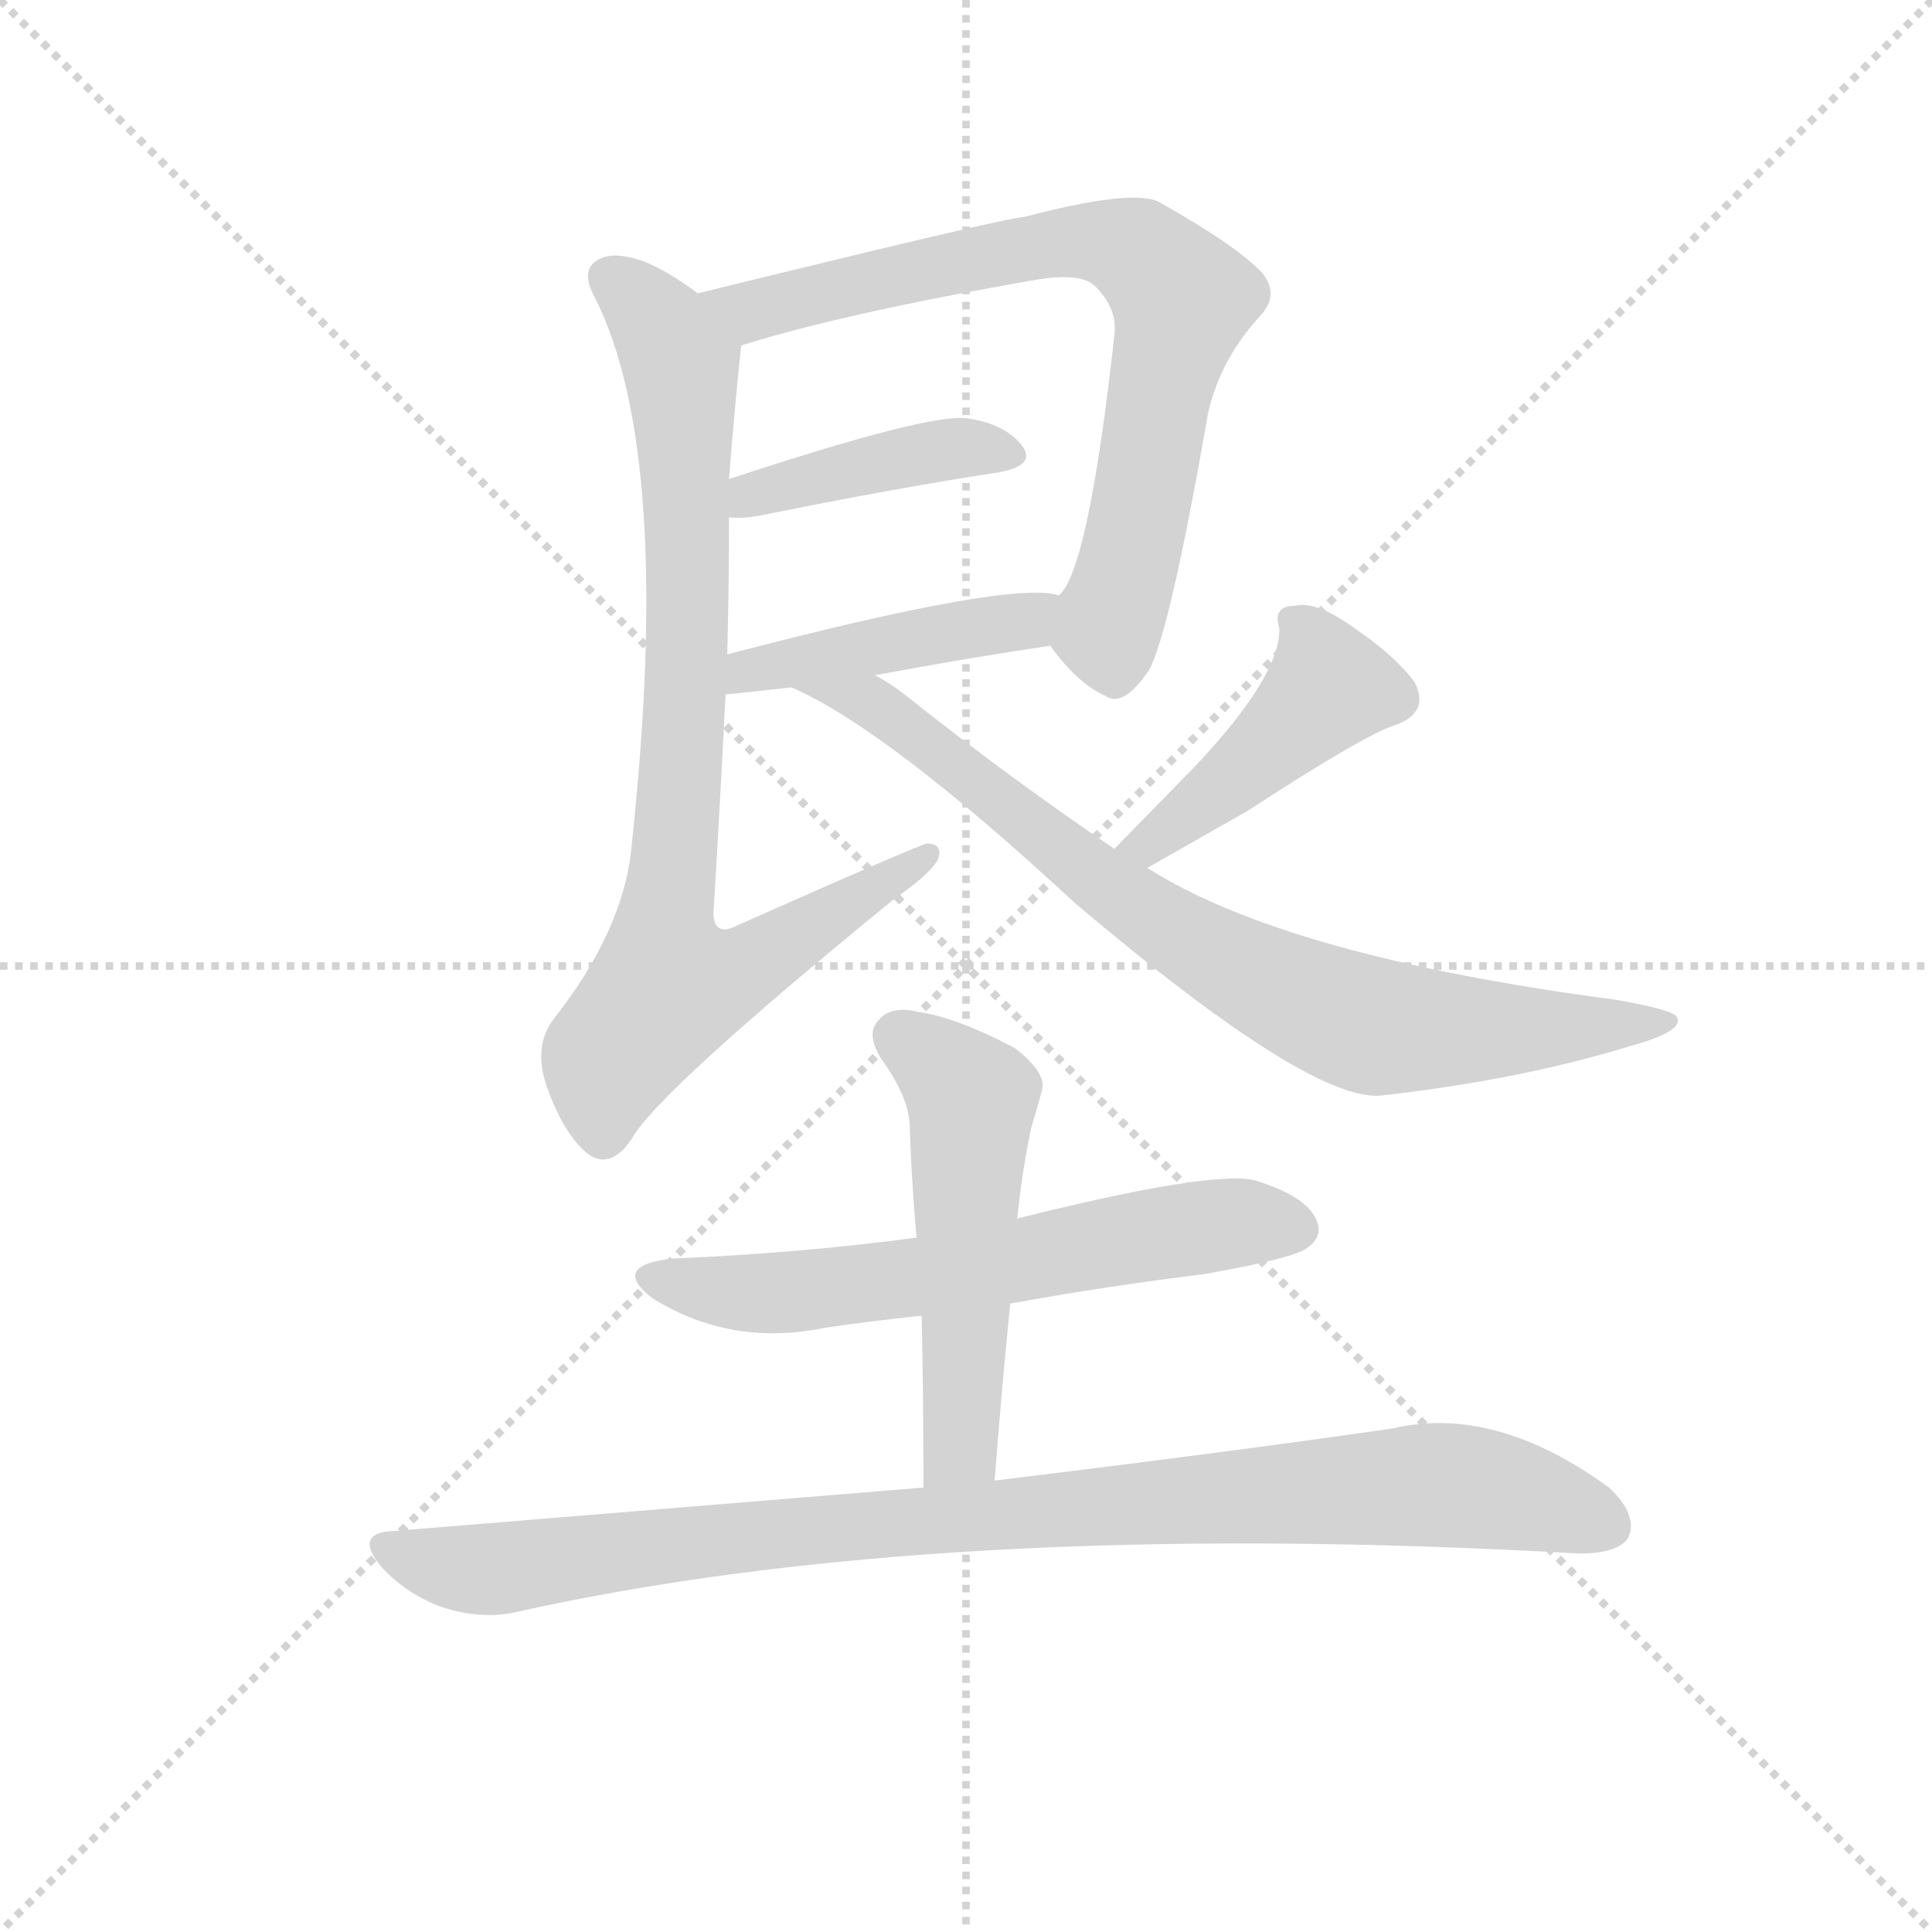 <svg version="1.1" viewBox="0 0 1024 1024" xmlns="http://www.w3.org/2000/svg">
  <g stroke="lightgray" stroke-dasharray="1,1" stroke-width="1" transform="scale(4, 4)">
    <line x1="0" y1="0" x2="256" y2="256"></line>
    <line x1="256" y1="0" x2="0" y2="256"></line>
    <line x1="128" y1="0" x2="128" y2="256"></line>
    <line x1="0" y1="128" x2="256" y2="128"></line>
  </g>
  <g transform="scale(0.92, -0.92) translate(60, -850)">
    <style type="text/css">
      
        @keyframes keyframes0 {
          from {
            stroke: blue;
            stroke-dashoffset: 757;
            stroke-width: 128;
          }
          71% {
            animation-timing-function: step-end;
            stroke: blue;
            stroke-dashoffset: 0;
            stroke-width: 128;
          }
          to {
            stroke: black;
            stroke-width: 1024;
          }
        }
        #make-me-a-hanzi-animation-0 {
          animation: keyframes0 0.866s both;
          animation-delay: 0s;
          animation-timing-function: linear;
        }
      
        @keyframes keyframes1 {
          from {
            stroke: blue;
            stroke-dashoffset: 420;
            stroke-width: 128;
          }
          58% {
            animation-timing-function: step-end;
            stroke: blue;
            stroke-dashoffset: 0;
            stroke-width: 128;
          }
          to {
            stroke: black;
            stroke-width: 1024;
          }
        }
        #make-me-a-hanzi-animation-1 {
          animation: keyframes1 0.592s both;
          animation-delay: 0.866s;
          animation-timing-function: linear;
        }
      
        @keyframes keyframes2 {
          from {
            stroke: blue;
            stroke-dashoffset: 452;
            stroke-width: 128;
          }
          60% {
            animation-timing-function: step-end;
            stroke: blue;
            stroke-dashoffset: 0;
            stroke-width: 128;
          }
          to {
            stroke: black;
            stroke-width: 1024;
          }
        }
        #make-me-a-hanzi-animation-2 {
          animation: keyframes2 0.618s both;
          animation-delay: 1.458s;
          animation-timing-function: linear;
        }
      
        @keyframes keyframes3 {
          from {
            stroke: blue;
            stroke-dashoffset: 844;
            stroke-width: 128;
          }
          73% {
            animation-timing-function: step-end;
            stroke: blue;
            stroke-dashoffset: 0;
            stroke-width: 128;
          }
          to {
            stroke: black;
            stroke-width: 1024;
          }
        }
        #make-me-a-hanzi-animation-3 {
          animation: keyframes3 0.937s both;
          animation-delay: 2.076s;
          animation-timing-function: linear;
        }
      
        @keyframes keyframes4 {
          from {
            stroke: blue;
            stroke-dashoffset: 444;
            stroke-width: 128;
          }
          59% {
            animation-timing-function: step-end;
            stroke: blue;
            stroke-dashoffset: 0;
            stroke-width: 128;
          }
          to {
            stroke: black;
            stroke-width: 1024;
          }
        }
        #make-me-a-hanzi-animation-4 {
          animation: keyframes4 0.611s both;
          animation-delay: 3.013s;
          animation-timing-function: linear;
        }
      
        @keyframes keyframes5 {
          from {
            stroke: blue;
            stroke-dashoffset: 804;
            stroke-width: 128;
          }
          72% {
            animation-timing-function: step-end;
            stroke: blue;
            stroke-dashoffset: 0;
            stroke-width: 128;
          }
          to {
            stroke: black;
            stroke-width: 1024;
          }
        }
        #make-me-a-hanzi-animation-5 {
          animation: keyframes5 0.904s both;
          animation-delay: 3.624s;
          animation-timing-function: linear;
        }
      
        @keyframes keyframes6 {
          from {
            stroke: blue;
            stroke-dashoffset: 627;
            stroke-width: 128;
          }
          67% {
            animation-timing-function: step-end;
            stroke: blue;
            stroke-dashoffset: 0;
            stroke-width: 128;
          }
          to {
            stroke: black;
            stroke-width: 1024;
          }
        }
        #make-me-a-hanzi-animation-6 {
          animation: keyframes6 0.76s both;
          animation-delay: 4.528s;
          animation-timing-function: linear;
        }
      
        @keyframes keyframes7 {
          from {
            stroke: blue;
            stroke-dashoffset: 532;
            stroke-width: 128;
          }
          63% {
            animation-timing-function: step-end;
            stroke: blue;
            stroke-dashoffset: 0;
            stroke-width: 128;
          }
          to {
            stroke: black;
            stroke-width: 1024;
          }
        }
        #make-me-a-hanzi-animation-7 {
          animation: keyframes7 0.683s both;
          animation-delay: 5.288s;
          animation-timing-function: linear;
        }
      
        @keyframes keyframes8 {
          from {
            stroke: blue;
            stroke-dashoffset: 967;
            stroke-width: 128;
          }
          76% {
            animation-timing-function: step-end;
            stroke: blue;
            stroke-dashoffset: 0;
            stroke-width: 128;
          }
          to {
            stroke: black;
            stroke-width: 1024;
          }
        }
        #make-me-a-hanzi-animation-8 {
          animation: keyframes8 1.037s both;
          animation-delay: 5.971s;
          animation-timing-function: linear;
        }
      
    </style>
    
      <path d="M 545 478 Q 561 456 577 449 Q 587 442 602 464 Q 614 486 636 612 Q 643 643 666 668 Q 678 681 666 694 Q 650 710 607 734 Q 591 741 530 725 Q 521 725 342 681 C 313 674 338 642 367 651 Q 428 670 538 689 Q 563 693 571 685 Q 584 672 582 657 Q 567 521 550 507 C 538 486 538 486 545 478 Z" fill="lightgray"></path>
    
      <path d="M 360 552 Q 367 551 378 553 Q 457 569 516 578 Q 537 582 529 593 Q 519 606 497 609 Q 475 612 360 574 C 332 565 330 554 360 552 Z" fill="lightgray"></path>
    
      <path d="M 444 461 Q 498 471 545 478 C 575 482 579 501 550 507 Q 523 516 359 473 C 330 465 328 448 358 450 Q 361 450 396 454 L 444 461 Z" fill="lightgray"></path>
    
      <path d="M 342 681 Q 326 693 312 699 Q 293 706 284 700 Q 274 694 283 678 Q 328 588 304 364 Q 300 315 259 263 Q 247 247 255 224 Q 265 196 279 185 Q 292 176 304 194 Q 319 221 455 332 Q 474 345 480 354 Q 484 364 474 364 Q 471 364 365 317 Q 352 310 351 323 Q 355 390 358 450 L 359 473 Q 360 515 360 552 L 360 574 Q 363 613 367 651 C 368 663 367 664 342 681 Z" fill="lightgray"></path>
    
      <path d="M 601 350 L 659 383 Q 725 426 743 432 Q 764 439 755 457 Q 743 473 719 489 Q 698 504 686 501 Q 673 501 677 488 Q 678 461 628 408 L 582 361 C 561 340 575 335 601 350 Z" fill="lightgray"></path>
    
      <path d="M 582 361 Q 524 400 461 450 Q 452 457 444 461 C 419 477 369 467 396 454 Q 451 430 559 330 Q 697 213 737 219 Q 816 228 878 247 Q 911 256 906 264 Q 905 268 871 274 Q 681 299 601 350 L 582 361 Z" fill="lightgray"></path>
    
      <path d="M 522 99 Q 577 109 634 116 Q 685 125 693 131 Q 703 138 698 148 Q 692 161 663 170 Q 638 176 526 148 L 468 137 Q 401 128 328 125 Q 291 121 316 102 Q 361 74 415 85 Q 442 89 471 92 L 522 99 Z" fill="lightgray"></path>
    
      <path d="M 513 -3 Q 517 49 522 99 L 526 148 Q 527 157 528 165 Q 531 186 534 200 Q 538 213 540 221 Q 544 231 525 246 Q 491 264 469 267 Q 453 271 446 262 Q 439 255 447 241 Q 463 219 464 203 Q 465 172 468 137 L 471 92 Q 472 46 472 -7 C 472 -37 511 -33 513 -3 Z" fill="lightgray"></path>
    
      <path d="M 472 -7 L 167 -32 Q 143 -33 160 -53 Q 175 -69 195 -76 Q 217 -83 236 -79 Q 482 -24 850 -45 Q 872 -45 878 -36 Q 884 -23 867 -7 Q 801 41 742 27 Q 652 14 513 -3 L 472 -7 Z" fill="lightgray"></path>
    
    
      <clipPath id="make-me-a-hanzi-clip-0">
        <path d="M 545 478 Q 561 456 577 449 Q 587 442 602 464 Q 614 486 636 612 Q 643 643 666 668 Q 678 681 666 694 Q 650 710 607 734 Q 591 741 530 725 Q 521 725 342 681 C 313 674 338 642 367 651 Q 428 670 538 689 Q 563 693 571 685 Q 584 672 582 657 Q 567 521 550 507 C 538 486 538 486 545 478 Z"></path>
      </clipPath>
      <path clip-path="url(#make-me-a-hanzi-clip-0)" d="M 355 684 L 373 671 L 546 710 L 566 712 L 599 702 L 621 678 L 578 487 L 582 469" fill="none" id="make-me-a-hanzi-animation-0" stroke-dasharray="629 1258" stroke-linecap="round"></path>
    
      <clipPath id="make-me-a-hanzi-clip-1">
        <path d="M 360 552 Q 367 551 378 553 Q 457 569 516 578 Q 537 582 529 593 Q 519 606 497 609 Q 475 612 360 574 C 332 565 330 554 360 552 Z"></path>
      </clipPath>
      <path clip-path="url(#make-me-a-hanzi-clip-1)" d="M 364 558 L 375 569 L 469 589 L 500 593 L 520 588" fill="none" id="make-me-a-hanzi-animation-1" stroke-dasharray="292 584" stroke-linecap="round"></path>
    
      <clipPath id="make-me-a-hanzi-clip-2">
        <path d="M 444 461 Q 498 471 545 478 C 575 482 579 501 550 507 Q 523 516 359 473 C 330 465 328 448 358 450 Q 361 450 396 454 L 444 461 Z"></path>
      </clipPath>
      <path clip-path="url(#make-me-a-hanzi-clip-2)" d="M 360 456 L 373 467 L 385 464 L 398 471 L 522 490 L 546 500" fill="none" id="make-me-a-hanzi-animation-2" stroke-dasharray="324 648" stroke-linecap="round"></path>
    
      <clipPath id="make-me-a-hanzi-clip-3">
        <path d="M 342 681 Q 326 693 312 699 Q 293 706 284 700 Q 274 694 283 678 Q 328 588 304 364 Q 300 315 259 263 Q 247 247 255 224 Q 265 196 279 185 Q 292 176 304 194 Q 319 221 455 332 Q 474 345 480 354 Q 484 364 474 364 Q 471 364 365 317 Q 352 310 351 323 Q 355 390 358 450 L 359 473 Q 360 515 360 552 L 360 574 Q 363 613 367 651 C 368 663 367 664 342 681 Z"></path>
      </clipPath>
      <path clip-path="url(#make-me-a-hanzi-clip-3)" d="M 293 689 L 321 662 L 333 631 L 336 468 L 322 320 L 327 284 L 376 295 L 475 358" fill="none" id="make-me-a-hanzi-animation-3" stroke-dasharray="716 1432" stroke-linecap="round"></path>
    
      <clipPath id="make-me-a-hanzi-clip-4">
        <path d="M 601 350 L 659 383 Q 725 426 743 432 Q 764 439 755 457 Q 743 473 719 489 Q 698 504 686 501 Q 673 501 677 488 Q 678 461 628 408 L 582 361 C 561 340 575 335 601 350 Z"></path>
      </clipPath>
      <path clip-path="url(#make-me-a-hanzi-clip-4)" d="M 691 488 L 706 454 L 623 379 L 602 363 L 589 363" fill="none" id="make-me-a-hanzi-animation-4" stroke-dasharray="316 632" stroke-linecap="round"></path>
    
      <clipPath id="make-me-a-hanzi-clip-5">
        <path d="M 582 361 Q 524 400 461 450 Q 452 457 444 461 C 419 477 369 467 396 454 Q 451 430 559 330 Q 697 213 737 219 Q 816 228 878 247 Q 911 256 906 264 Q 905 268 871 274 Q 681 299 601 350 L 582 361 Z"></path>
      </clipPath>
      <path clip-path="url(#make-me-a-hanzi-clip-5)" d="M 411 450 L 441 446 L 580 336 L 654 291 L 717 263 L 791 256 L 901 262" fill="none" id="make-me-a-hanzi-animation-5" stroke-dasharray="676 1352" stroke-linecap="round"></path>
    
      <clipPath id="make-me-a-hanzi-clip-6">
        <path d="M 522 99 Q 577 109 634 116 Q 685 125 693 131 Q 703 138 698 148 Q 692 161 663 170 Q 638 176 526 148 L 468 137 Q 401 128 328 125 Q 291 121 316 102 Q 361 74 415 85 Q 442 89 471 92 L 522 99 Z"></path>
      </clipPath>
      <path clip-path="url(#make-me-a-hanzi-clip-6)" d="M 320 115 L 379 104 L 652 146 L 687 142" fill="none" id="make-me-a-hanzi-animation-6" stroke-dasharray="499 998" stroke-linecap="round"></path>
    
      <clipPath id="make-me-a-hanzi-clip-7">
        <path d="M 513 -3 Q 517 49 522 99 L 526 148 Q 527 157 528 165 Q 531 186 534 200 Q 538 213 540 221 Q 544 231 525 246 Q 491 264 469 267 Q 453 271 446 262 Q 439 255 447 241 Q 463 219 464 203 Q 465 172 468 137 L 471 92 Q 472 46 472 -7 C 472 -37 511 -33 513 -3 Z"></path>
      </clipPath>
      <path clip-path="url(#make-me-a-hanzi-clip-7)" d="M 458 252 L 500 216 L 494 21 L 478 1" fill="none" id="make-me-a-hanzi-animation-7" stroke-dasharray="404 808" stroke-linecap="round"></path>
    
      <clipPath id="make-me-a-hanzi-clip-8">
        <path d="M 472 -7 L 167 -32 Q 143 -33 160 -53 Q 175 -69 195 -76 Q 217 -83 236 -79 Q 482 -24 850 -45 Q 872 -45 878 -36 Q 884 -23 867 -7 Q 801 41 742 27 Q 652 14 513 -3 L 472 -7 Z"></path>
      </clipPath>
      <path clip-path="url(#make-me-a-hanzi-clip-8)" d="M 163 -42 L 187 -51 L 227 -54 L 359 -36 L 764 -5 L 818 -12 L 866 -29" fill="none" id="make-me-a-hanzi-animation-8" stroke-dasharray="839 1678" stroke-linecap="round"></path>
    
  </g>
</svg>